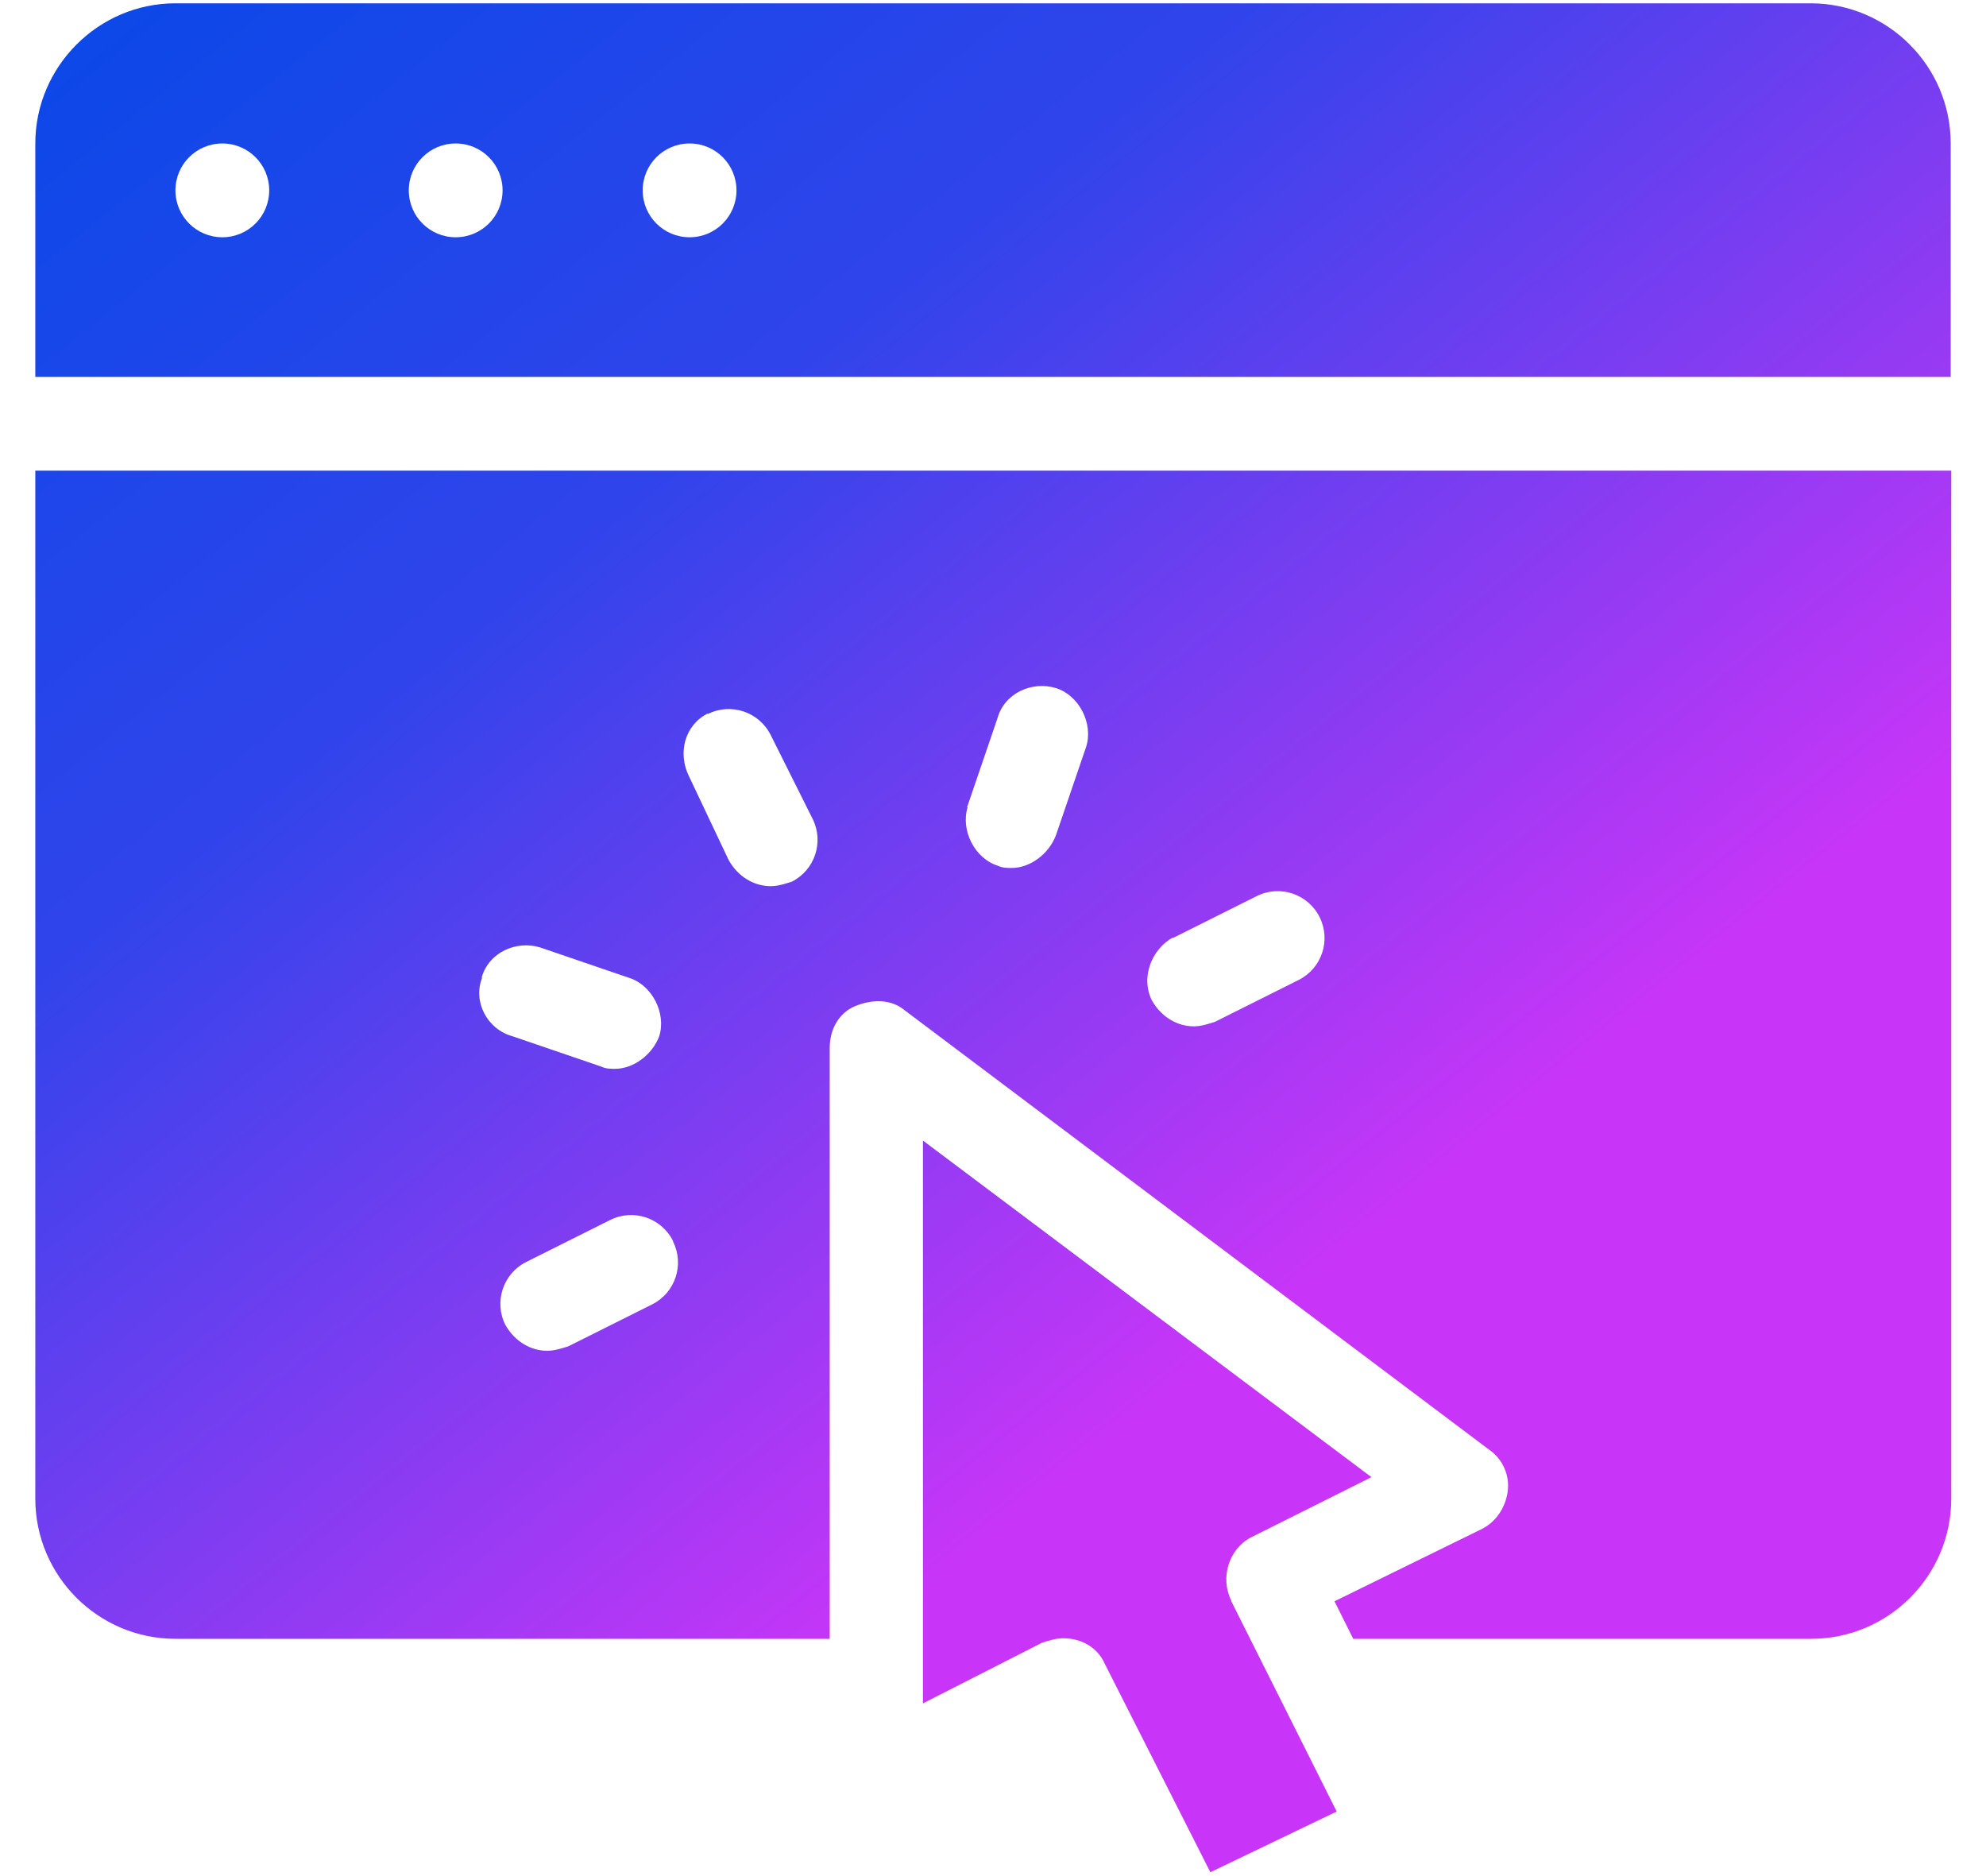 <?xml version="1.0" encoding="UTF-8"?>
<svg id="Layer_1" data-name="Layer 1" xmlns="http://www.w3.org/2000/svg" xmlns:xlink="http://www.w3.org/1999/xlink" viewBox="0 0 36 34">
  <defs>
    <style>
      .cls-1 {
        fill: url(#linear-gradient);
        stroke-width: 0px;
      }
    </style>
    <linearGradient id="linear-gradient" x1=".46" y1="-7.01" x2="24.36" y2="22.82" gradientUnits="userSpaceOnUse">
      <stop offset="0" stop-color="#0049e7"/>
      <stop offset=".11" stop-color="#0648e7"/>
      <stop offset=".26" stop-color="#1647e9"/>
      <stop offset=".51" stop-color="#3144eb"/>
      <stop offset=".98" stop-color="#c236f7"/>
      <stop offset="1" stop-color="#c835f8"/>
    </linearGradient>
  </defs>
  <path class="cls-1" d="M.64,27.16c0,1.4,1.14,2.54,2.54,2.54h11.86v-10.71c0-.34.17-.64.47-.76s.64-.13.89.08l10.59,7.96c.25.17.38.47.34.76s-.21.55-.47.68l-2.67,1.31.34.68h8.3c1.4,0,2.54-1.14,2.54-2.54V8.53H.64v18.63ZM21.26,17l1.52-.76c.42-.21.93-.04,1.14.38s.04.93-.38,1.14l-1.52.76c-.13.04-.25.08-.38.08-.3,0-.59-.17-.76-.47-.21-.42,0-.93.38-1.14ZM17.53,14.63l.55-1.61c.13-.47.64-.68,1.06-.55s.68.64.55,1.06l-.55,1.61c-.13.34-.47.59-.8.59-.08,0-.17,0-.25-.04-.42-.13-.68-.64-.55-1.06ZM12.83,12.94c.42-.21.93-.04,1.14.38l.76,1.52c.21.42.04.93-.38,1.14-.13.04-.25.08-.38.08-.3,0-.59-.17-.76-.47l-.72-1.52c-.21-.42-.08-.93.34-1.14ZM12.2,22.5c.21.42.04.93-.38,1.14l-1.52.76c-.13.04-.25.08-.38.08-.3,0-.59-.17-.76-.47-.21-.42-.04-.93.38-1.14l1.52-.76c.42-.21.93-.04,1.14.38ZM8.73,17.72c.13-.47.64-.68,1.06-.55l1.61.55c.42.13.68.64.55,1.06-.13.34-.47.59-.8.59-.08,0-.17,0-.25-.04l-1.61-.55c-.47-.13-.72-.64-.55-1.06ZM32.82.06H3.18C1.78.06.64,1.21.64,2.6v4.23h34.72V2.6c0-1.4-1.14-2.54-2.54-2.54ZM4.03,4.3c-.47,0-.85-.38-.85-.85s.38-.85.85-.85.85.38.85.85-.38.85-.85.85ZM8.26,4.3c-.47,0-.85-.38-.85-.85s.38-.85.85-.85.85.38.85.85-.38.85-.85.85ZM12.5,4.3c-.47,0-.85-.38-.85-.85s.38-.85.85-.85.85.38.85.85-.38.85-.85.85ZM22.32,29.02l1.91,3.81-2.29,1.1-1.91-3.77c-.13-.3-.42-.47-.76-.47-.13,0-.25.04-.38.08l-2.16,1.1v-10.2l8.13,6.1-2.2,1.1c-.38.21-.55.72-.34,1.14Z"/>
</svg>